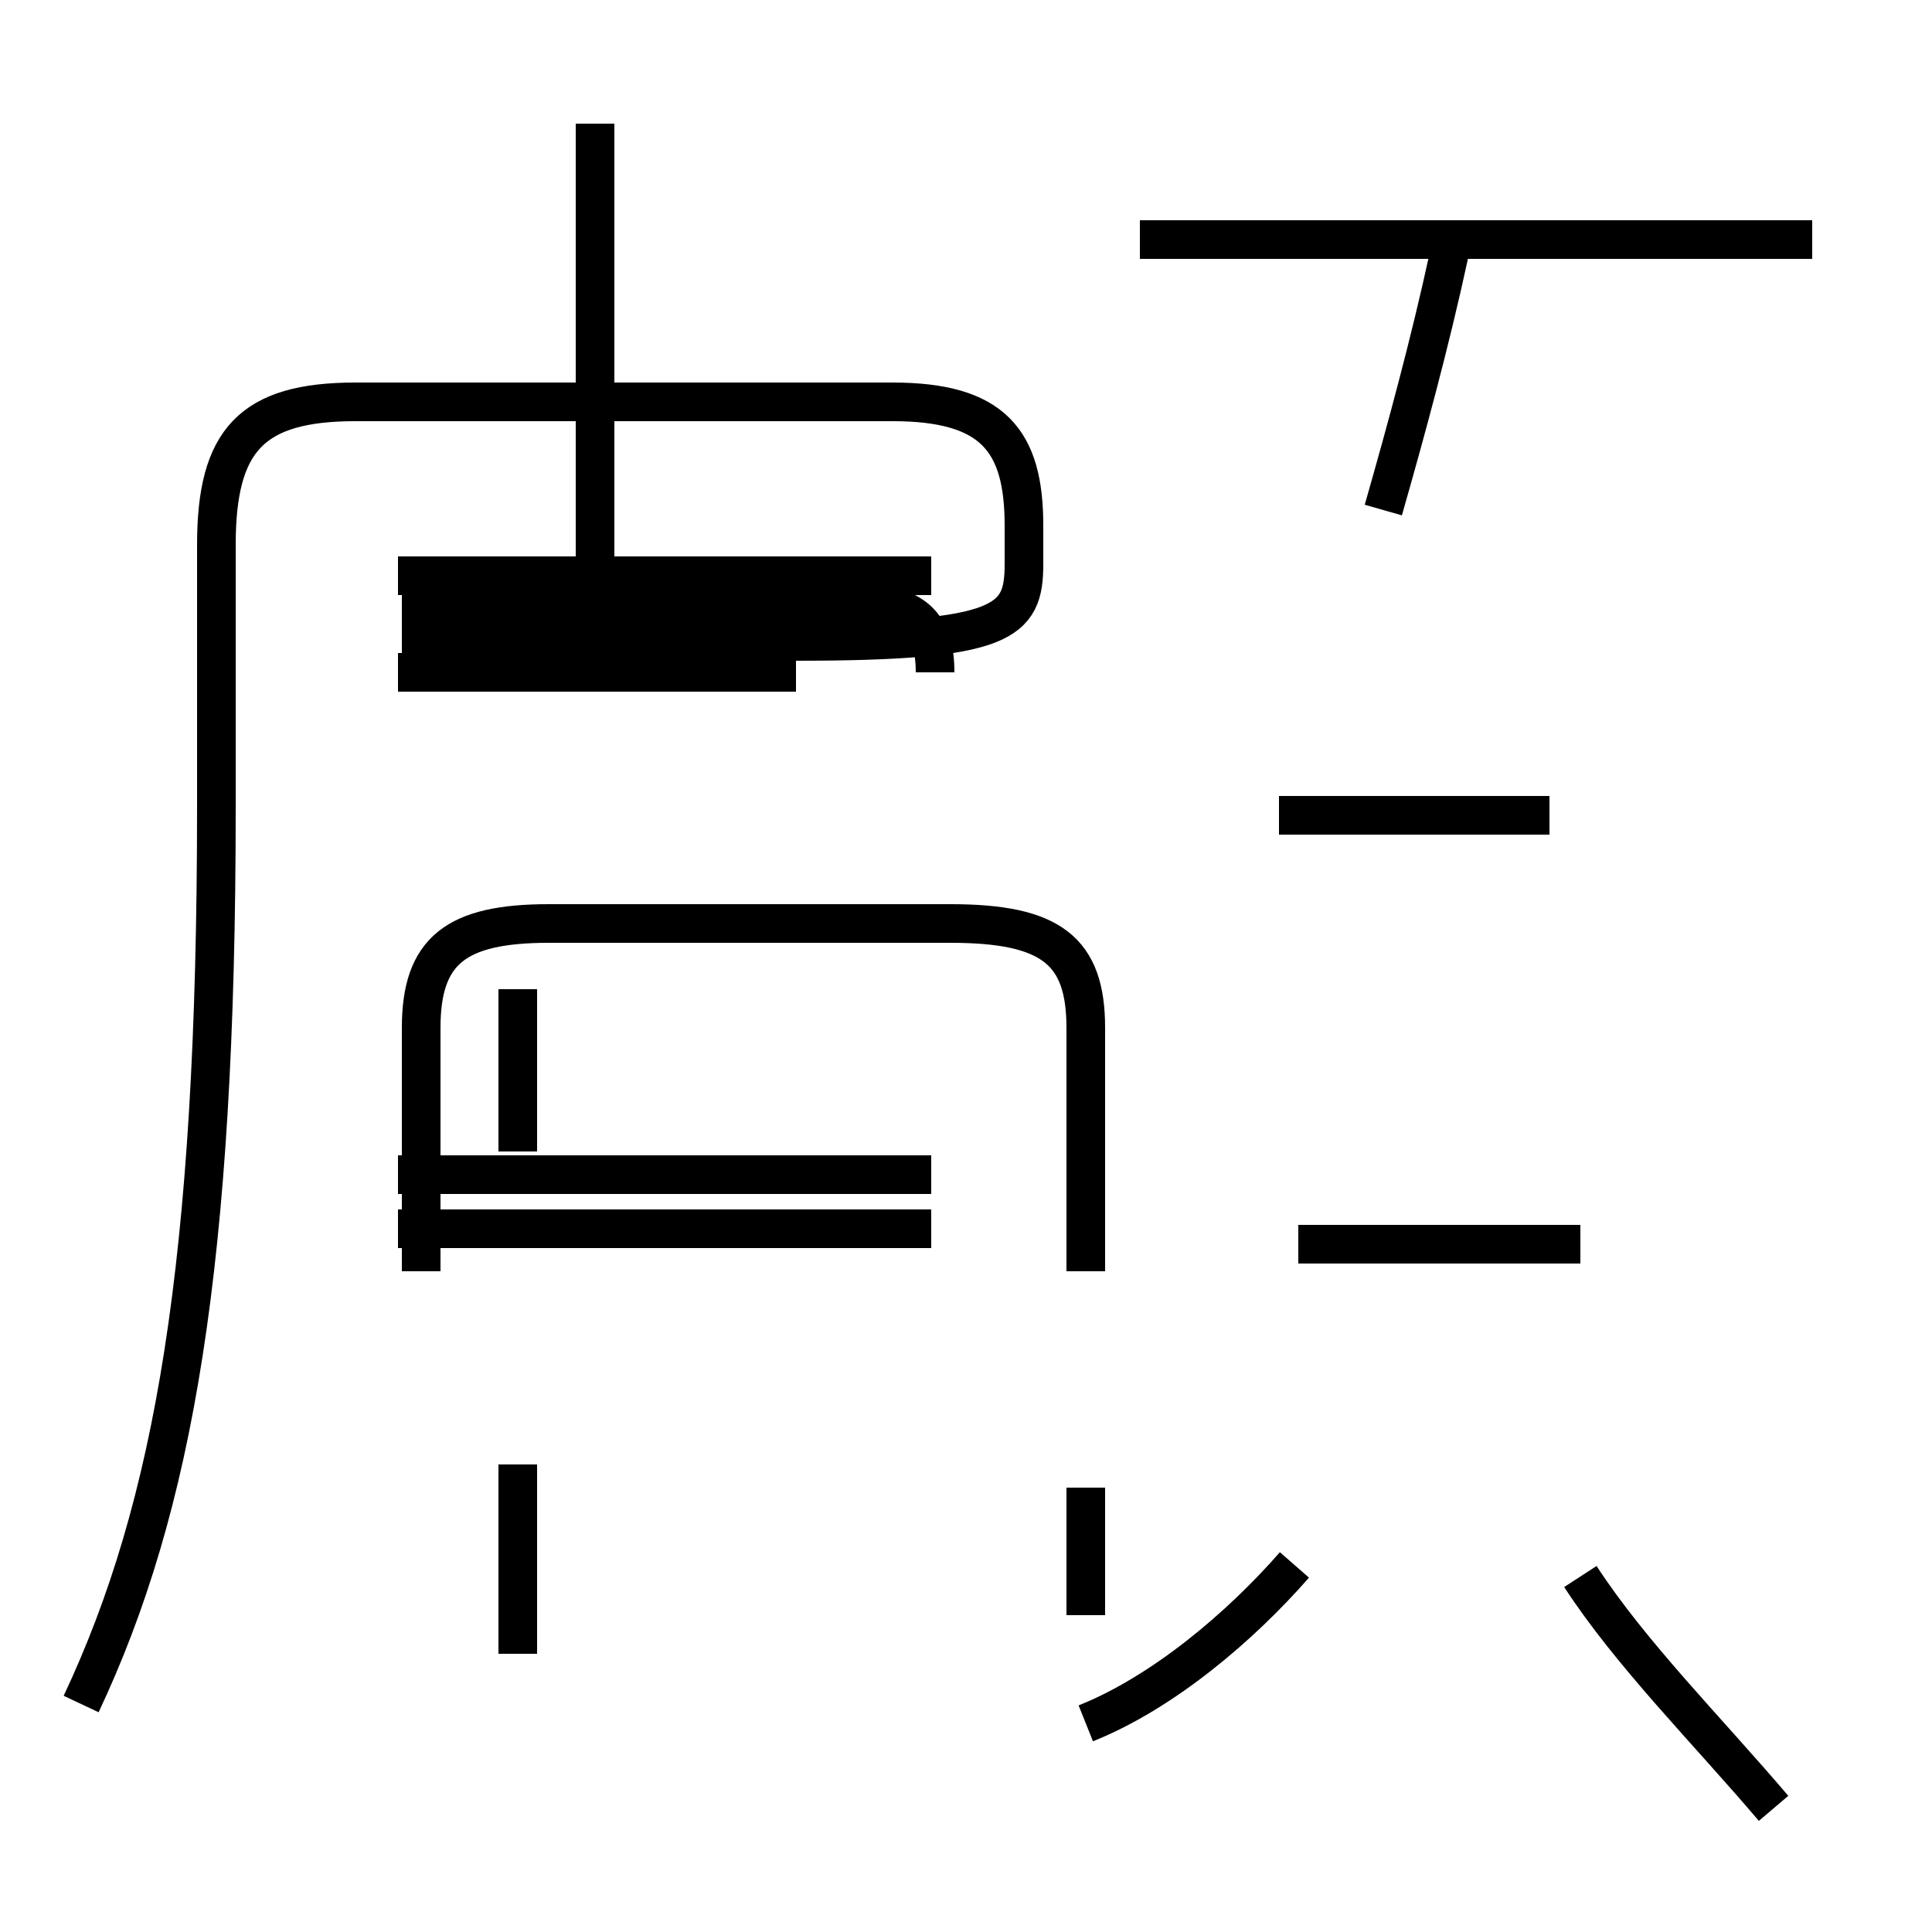 <?xml version='1.0' encoding='utf8'?>
<svg viewBox="0.0 -44.0 50.0 50.0" version="1.1" xmlns="http://www.w3.org/2000/svg">
<rect x="0.0" y="-44.0" width="50.0" height="50.0" fill="#808080" stroke="none"/>
<rect x="-1000" y="-1000" width="2000" height="2000" stroke="white" fill="white"/>
<g style="fill:none; stroke:#000000;  stroke-width:1">
<path d="M 2.1 -0.1 C 4.5 5.0 5.6 11.3 5.6 23.1 L 5.6 29.9 C 5.6 32.6 6.5 33.6 9.2 33.6 L 23.1 33.6 C 25.7 33.6 26.5 32.6 26.5 30.4 L 26.5 29.4 C 26.5 27.9 26.0 27.4 20.6 27.4 L 10.4 27.4 M 13.4 1.2 L 13.4 6.1 M 13.4 14.2 L 13.4 18.4 M 13.4 26.1 L 13.4 29.2 M 15.4 40.8 L 15.4 26.6 M 20.6 29.1 L 10.3 29.1 M 20.6 26.6 L 10.3 26.6 M 20.6 13.6 L 10.3 13.6 M 20.6 12.2 L 10.3 12.2 M 24.1 29.1 L 18.9 29.1 M 24.1 13.6 L 18.9 13.6 M 24.1 12.2 L 18.9 12.2 M 24.2 26.6 C 24.2 27.8 23.7 28.4 22.1 28.4 L 10.4 28.4 M 28.1 2.2 L 28.1 5.5 M 28.1 -0.6 C 30.1 0.2 32.1 1.9 33.5 3.5 M 28.1 11.1 L 28.1 17.4 C 28.1 19.4 27.2 20.1 24.6 20.1 L 14.2 20.1 C 11.8 20.1 10.9 19.4 10.9 17.4 L 10.9 11.1 M 46.9 37.8 L 29.5 37.8 M 35.8 30.8 C 36.4 32.9 37.0 35.1 37.5 37.4 M 40.1 22.9 L 33.1 22.9 M 40.9 11.8 L 33.6 11.8 M 40.9 3.2 C 42.2 1.2 44.2 -0.8 45.9 -2.8" transform="scale(1, -1)" />
</g>
</svg>